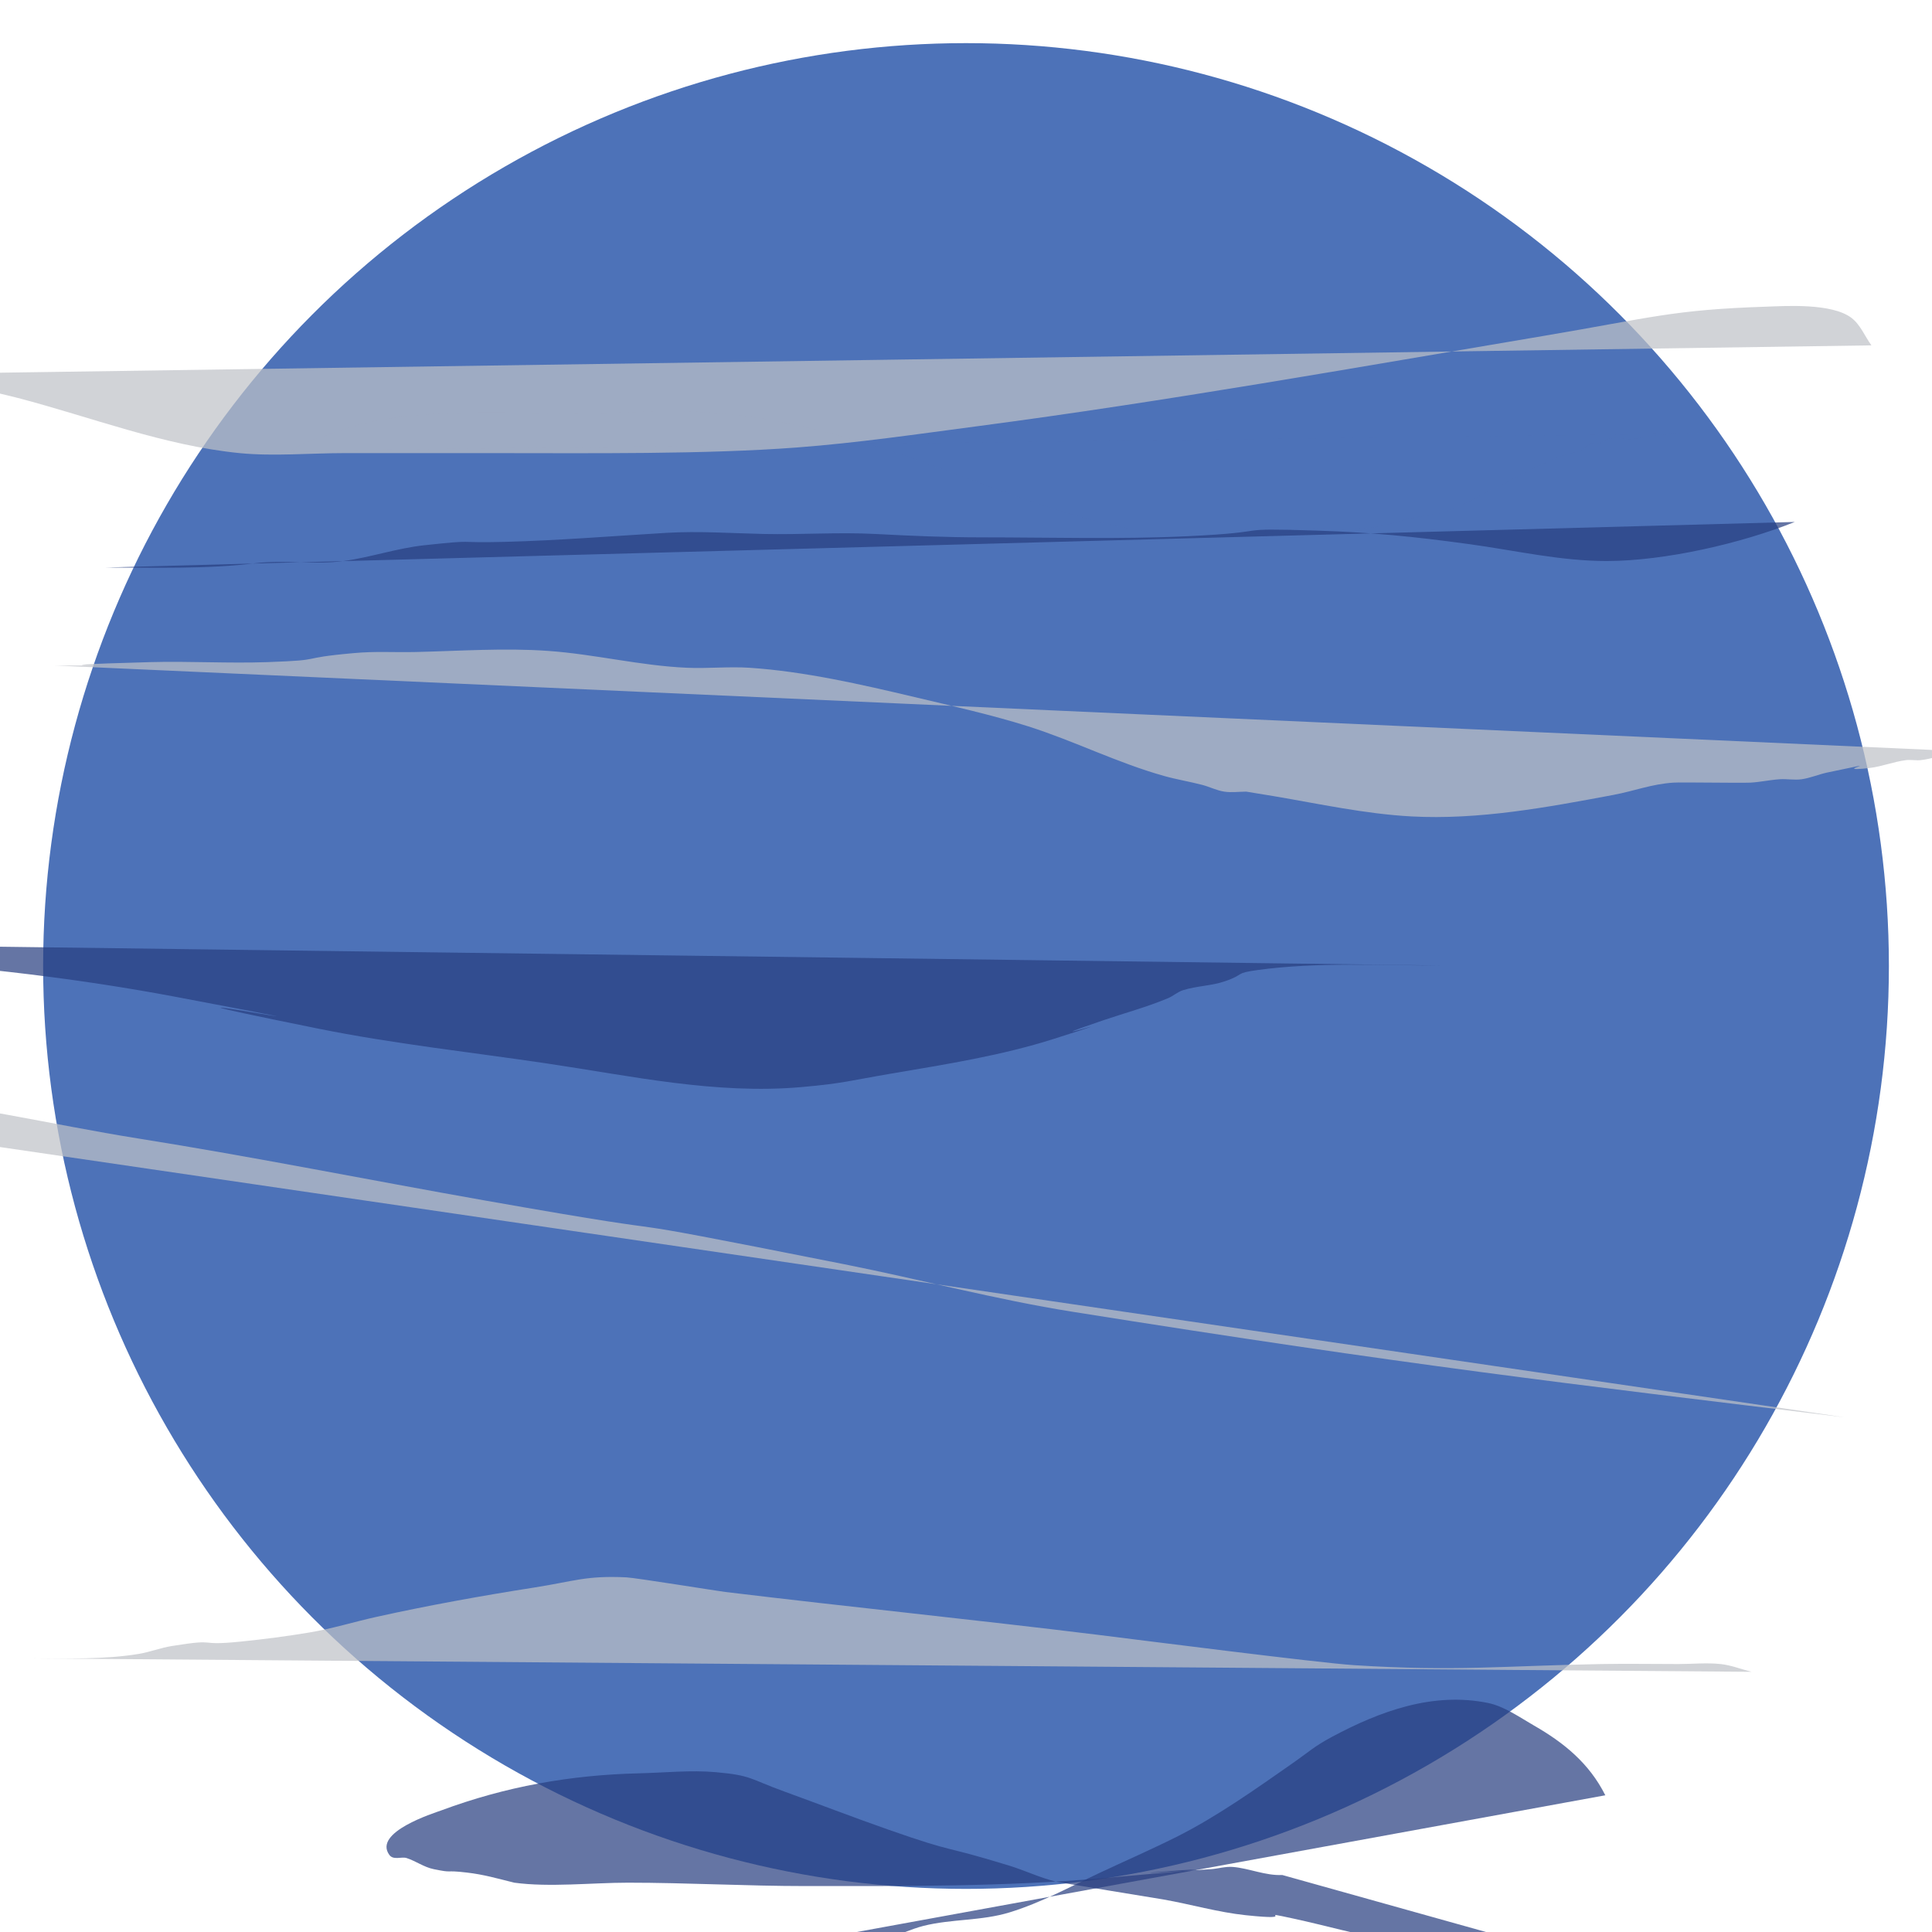 <?xml version="1.0" encoding="UTF-8"?>
<!-- Created with Inkscape (http://www.inkscape.org/) -->
<svg width="200" height="200" version="1.1" viewBox="0 0 79.375 79.375" xmlns="http://www.w3.org/2000/svg">
 <circle cx="39.688" cy="39.688" r="37.916" fill="#4d72b8" style="paint-order:stroke markers fill"/>
 <path d="m10.91 18.537c0.269 0 0.542 0.04 0.808 0 0.343-0.052 0.631-0.293 0.959-0.407 0.94-0.325 1.961-0.711 2.937-0.879 2.638-0.452 5.394-0.278 8.057-0.278 2.105 0 4.308-0.188 6.401 0.046 1.541 0.172 3.1 0.522 4.594 0.925 4.082 1.101 7.861 3.089 12.049 3.84 0.838 0.15 0.755 0.067 1.657 0.092 1.854 0.052 3.649 0.01 5.497-0.139 0.801-0.064 1.603 0.009 2.402-0.047 0.556-0.039 1.022-0.228 1.553-0.359 0.436-0.108 0.936-0.154 1.373-0.262 0.789-0.194 1.585-0.702 2.308-1.052 0.884-0.429 1.784-0.966 2.711-1.296 0.221-0.079 0.461-0.096 0.678-0.185 0.164-0.067 0.286-0.216 0.452-0.277 0.092-0.034 0.2 0.029 0.294 0 0.158-0.049 0.284-0.178 0.442-0.226 0.322-0.099 0.733 0.064 1.065 0 0.866-0.168 1.797-0.225 2.687-0.225" fill="#4d72b8" opacity=".714" style="paint-order:stroke markers fill"/>
 <g fill="#bfc1c7">
  <path d="m2.248 27.342c4.366 0-2.269 0.029 3.92-0.139 1.606-0.044 3.214 0.057 4.82 0 2.515-0.089 1.087-0.149 3.539-0.37 0.943-0.085 1.626-0.024 2.561-0.046 1.791-0.042 3.633-0.172 5.422-0.046 1.923 0.135 3.793 0.611 5.723 0.694 0.853 0.037 1.709-0.056 2.561 0 2.25 0.148 4.597 0.686 6.778 1.203 1.472 0.349 3.212 0.74 4.669 1.203 1.889 0.6 3.655 1.496 5.573 2.036 0.521 0.147 1.058 0.234 1.581 0.37 0.305 0.08 0.592 0.23 0.904 0.277 0.298 0.046 0.602 0 0.903 0 0.377 0.062 0.753 0.121 1.129 0.185 1.862 0.316 3.755 0.73 5.648 0.833 2.773 0.15 5.574-0.371 8.284-0.879 0.896-0.168 1.58-0.449 2.485-0.509 0.351-0.023 2.748 0.021 3.163 0 0.404-0.021 0.801-0.112 1.205-0.139 0.301-0.02 0.606 0.042 0.904 0 0.36-0.051 0.699-0.202 1.054-0.277 2.895-0.613-0.077 0.023 1.732-0.185 0.51-0.059 0.996-0.261 1.506-0.324 0.199-0.024 0.403 0.023 0.603 0 0.458-0.053 0.898-0.217 1.355-0.278 0.446-0.059 0.932 0.094 1.366-0.039" opacity=".714" style="paint-order:stroke markers fill"/>
  <path d="m76.886 14.189c-0.273-0.377-0.45-0.847-0.82-1.129-0.809-0.618-2.744-0.486-3.464-0.462-3.92 0.128-4.737 0.453-9.188 1.203-7.73 1.302-15.448 2.68-23.222 3.705-2.481 0.327-4.96 0.69-7.455 0.879-3.79 0.287-8.533 0.231-12.426 0.231h-6.176c-1.39 0-2.904 0.137-4.292 0-3.122-0.309-6.107-1.483-9.112-2.267-0.426-0.111-0.858-0.199-1.28-0.324-0.794-0.235-1.404-0.672-2.249-0.672" opacity=".714" style="paint-order:stroke markers fill"/>
  <path d="m75.772 58.228c-11.511-1.399-17.766-2.115-31.72-4.337-3.155-0.502-6.249-1.331-9.383-1.954-11.958-2.374-4.34-0.778-14.776-2.621-4.751-0.839-9.466-1.787-14.233-2.545-3.57-0.568-7.154-1.458-10.769-1.711-0.376-0.026-0.753 0.018-1.129 0-0.477-0.023-4.951-0.552-4.951 0.426" opacity=".714" style="paint-order:stroke markers fill"/>
  <path d="m-8.48 46.059 76 20.769" opacity=".714" style="paint-order:stroke markers fill"/>
  <path d="m85.88 71.542-78.026-3.404" opacity=".714" style="paint-order:stroke markers fill"/>
  <path d="m-4.269 57.153 70.942 11.581" opacity=".714" style="paint-order:stroke markers fill"/>
  <path d="m-13.308 52.285 89.984 15.487" opacity=".714" style="paint-order:stroke markers fill"/>
  <path d="m17.471 40.02 3.794 22.557" opacity=".714" style="paint-order:stroke markers fill"/>
  <path d="m71.958 68.685c-0.423-0.106-0.835-0.273-1.269-0.319-0.574-0.061-1.155 0-1.732 0-1.054 0-2.109-0.019-3.163 0-4.048 0.072-5.976 0.313-10.166 0.046-1.443-0.092-9.055-1.066-10.543-1.249-5.093-0.626-10.195-1.143-15.287-1.758-0.299-0.036-3.686-0.583-4.067-0.601-1.665-0.079-2.162 0.165-3.766 0.416-2.17 0.34-4.328 0.729-6.476 1.203-0.931 0.205-1.846 0.492-2.786 0.648-0.924 0.154-1.854 0.275-2.786 0.37-1.944 0.199-0.812-0.146-2.862 0.185-0.459 0.074-0.897 0.248-1.356 0.324-1.403 0.233-2.93 0.184-4.359 0.184" opacity=".714" style="paint-order:stroke markers fill"/>
 </g>
 <g fill="#283e80">
  <path d="m-25.164 38.568c2.66 0.541 5.317 0.425 8.017 0.45 8.14 0.075 16.38 0.427 24.4 1.943 11.124 2.103-5.132-0.915 5.798 1.295 3.111 0.629 6.277 0.969 9.413 1.435 3.474 0.515 6.935 1.281 10.468 0.971 1.711-0.15 2.014-0.27 3.69-0.555 2.244-0.381 4.527-0.739 6.702-1.434 3.873-1.238-1.486 0.434 1.958-0.74 0.904-0.308 1.828-0.554 2.711-0.925 0.21-0.088 0.386-0.254 0.603-0.324 0.562-0.18 1.174-0.177 1.732-0.37 0.867-0.3 0.353-0.326 1.356-0.463 2.448-0.334 5.026-0.185 7.498-0.185" opacity=".714" style="paint-order:stroke markers fill"/>
  <path d="m80.463 24.176-66.517-1.081" opacity=".714" style="paint-order:stroke markers fill"/>
  <path d="m73.737 21.444c-2.201 0.883-5.347 1.605-7.729 1.605-1.921 0-3.758-0.436-5.648-0.694-2.272-0.31-3.963-0.481-6.25-0.555-3.799-0.123-1.496 0.052-5.346 0.231-2.799 0.13-5.632 0.046-8.434 0.046-1.474 0-2.901-0.062-4.368-0.139-1.526-0.08-3.066 0.035-4.594 0-1.322-0.03-2.67-0.125-3.991-0.046-2.203 0.131-4.415 0.312-6.627 0.37-2.163 0.057-1.053-0.104-3.314 0.139-1.132 0.122-2.195 0.495-3.313 0.648-1.188 0.162-2.432-0.057-3.618 0.09-2.007 0.248-4.16 0.178-6.187 0.178" opacity=".714" style="paint-order:stroke markers fill"/>
  <path d="m52.681 77.033c-0.689 0.035-1.368-0.278-2.031-0.331-0.302-0.024-0.602 0.072-0.904 0.092-7.581 0.503 5.357-0.479-4.443 0.37-4.064 0.352-8.125 0.324-12.2 0.324-2.437 0-4.868-0.139-7.304-0.139-1.47 0-3.228 0.197-4.669 0-0.738-0.181-1.227-0.331-1.958-0.417-0.961-0.113-0.5 0.036-1.355-0.139-0.402-0.082-0.732-0.334-1.113-0.456-0.208-0.067-0.54 0.1-0.707-0.128-0.685-0.937 1.835-1.719 2.126-1.827 2.65-0.985 5.319-1.46 8.133-1.526 1.036-0.024 2.129-0.14 3.163-0.046 1.467 0.132 1.367 0.271 2.786 0.787 1.433 0.52 2.854 1.069 4.293 1.573 2.94 1.028 2.009 0.571 4.97 1.48 0.634 0.195 1.239 0.487 1.883 0.648 0.204 0.051 4.279 0.712 4.443 0.74 1.133 0.199 2.245 0.527 3.389 0.647 2.347 0.247 0.247-0.23 1.958 0.139 1.299 0.28 2.608 0.66 3.916 0.879 1.268 0.212 1.331 0.11 2.56 0.139 0.963 0.023 1.766 0.168 2.689-0.116" opacity=".714" style="paint-order:stroke markers fill"/>
  <path d="m74.027 77.695-42.812 0.289" opacity=".714" style="paint-order:stroke markers fill"/>
  <path d="m72.067 75.88-20.274-3.161" opacity=".714" style="paint-order:stroke markers fill"/>
  <path d="m72.382 77.14-28.859-0.932" opacity=".714" style="paint-order:stroke markers fill"/>
  <path d="m63.572 71.657 7.555 3.09" opacity=".714" style="paint-order:stroke markers fill"/>
  <path d="m75.064 76.16-7.896-2.512" opacity=".714" style="paint-order:stroke markers fill"/>
  <path d="m65.953 73.758c-0.656-1.306-1.687-2.153-2.933-2.867-0.576-0.33-1.224-0.791-1.883-0.925-2.26-0.463-4.436 0.334-6.405 1.387-0.745 0.398-0.96 0.624-1.657 1.11-1.509 1.054-3.101 2.185-4.744 3.007-1.044 0.523-2.108 0.985-3.163 1.48-1.221 0.573-2.391 1.22-3.69 1.619-1.158 0.356-2.376 0.263-3.539 0.555-0.537 0.135-1.038 0.405-1.581 0.509-1.043 0.201-2.47 0.184-3.577 0.184" opacity=".714" style="paint-order:stroke markers fill"/>
 </g>
 <circle cx="39.688" cy="39.688" r="66.526" display="none" fill="none" stroke="#000" stroke-linecap="square" stroke-linejoin="round" stroke-width="57.561" style="paint-order:stroke markers fill"/>
</svg>
